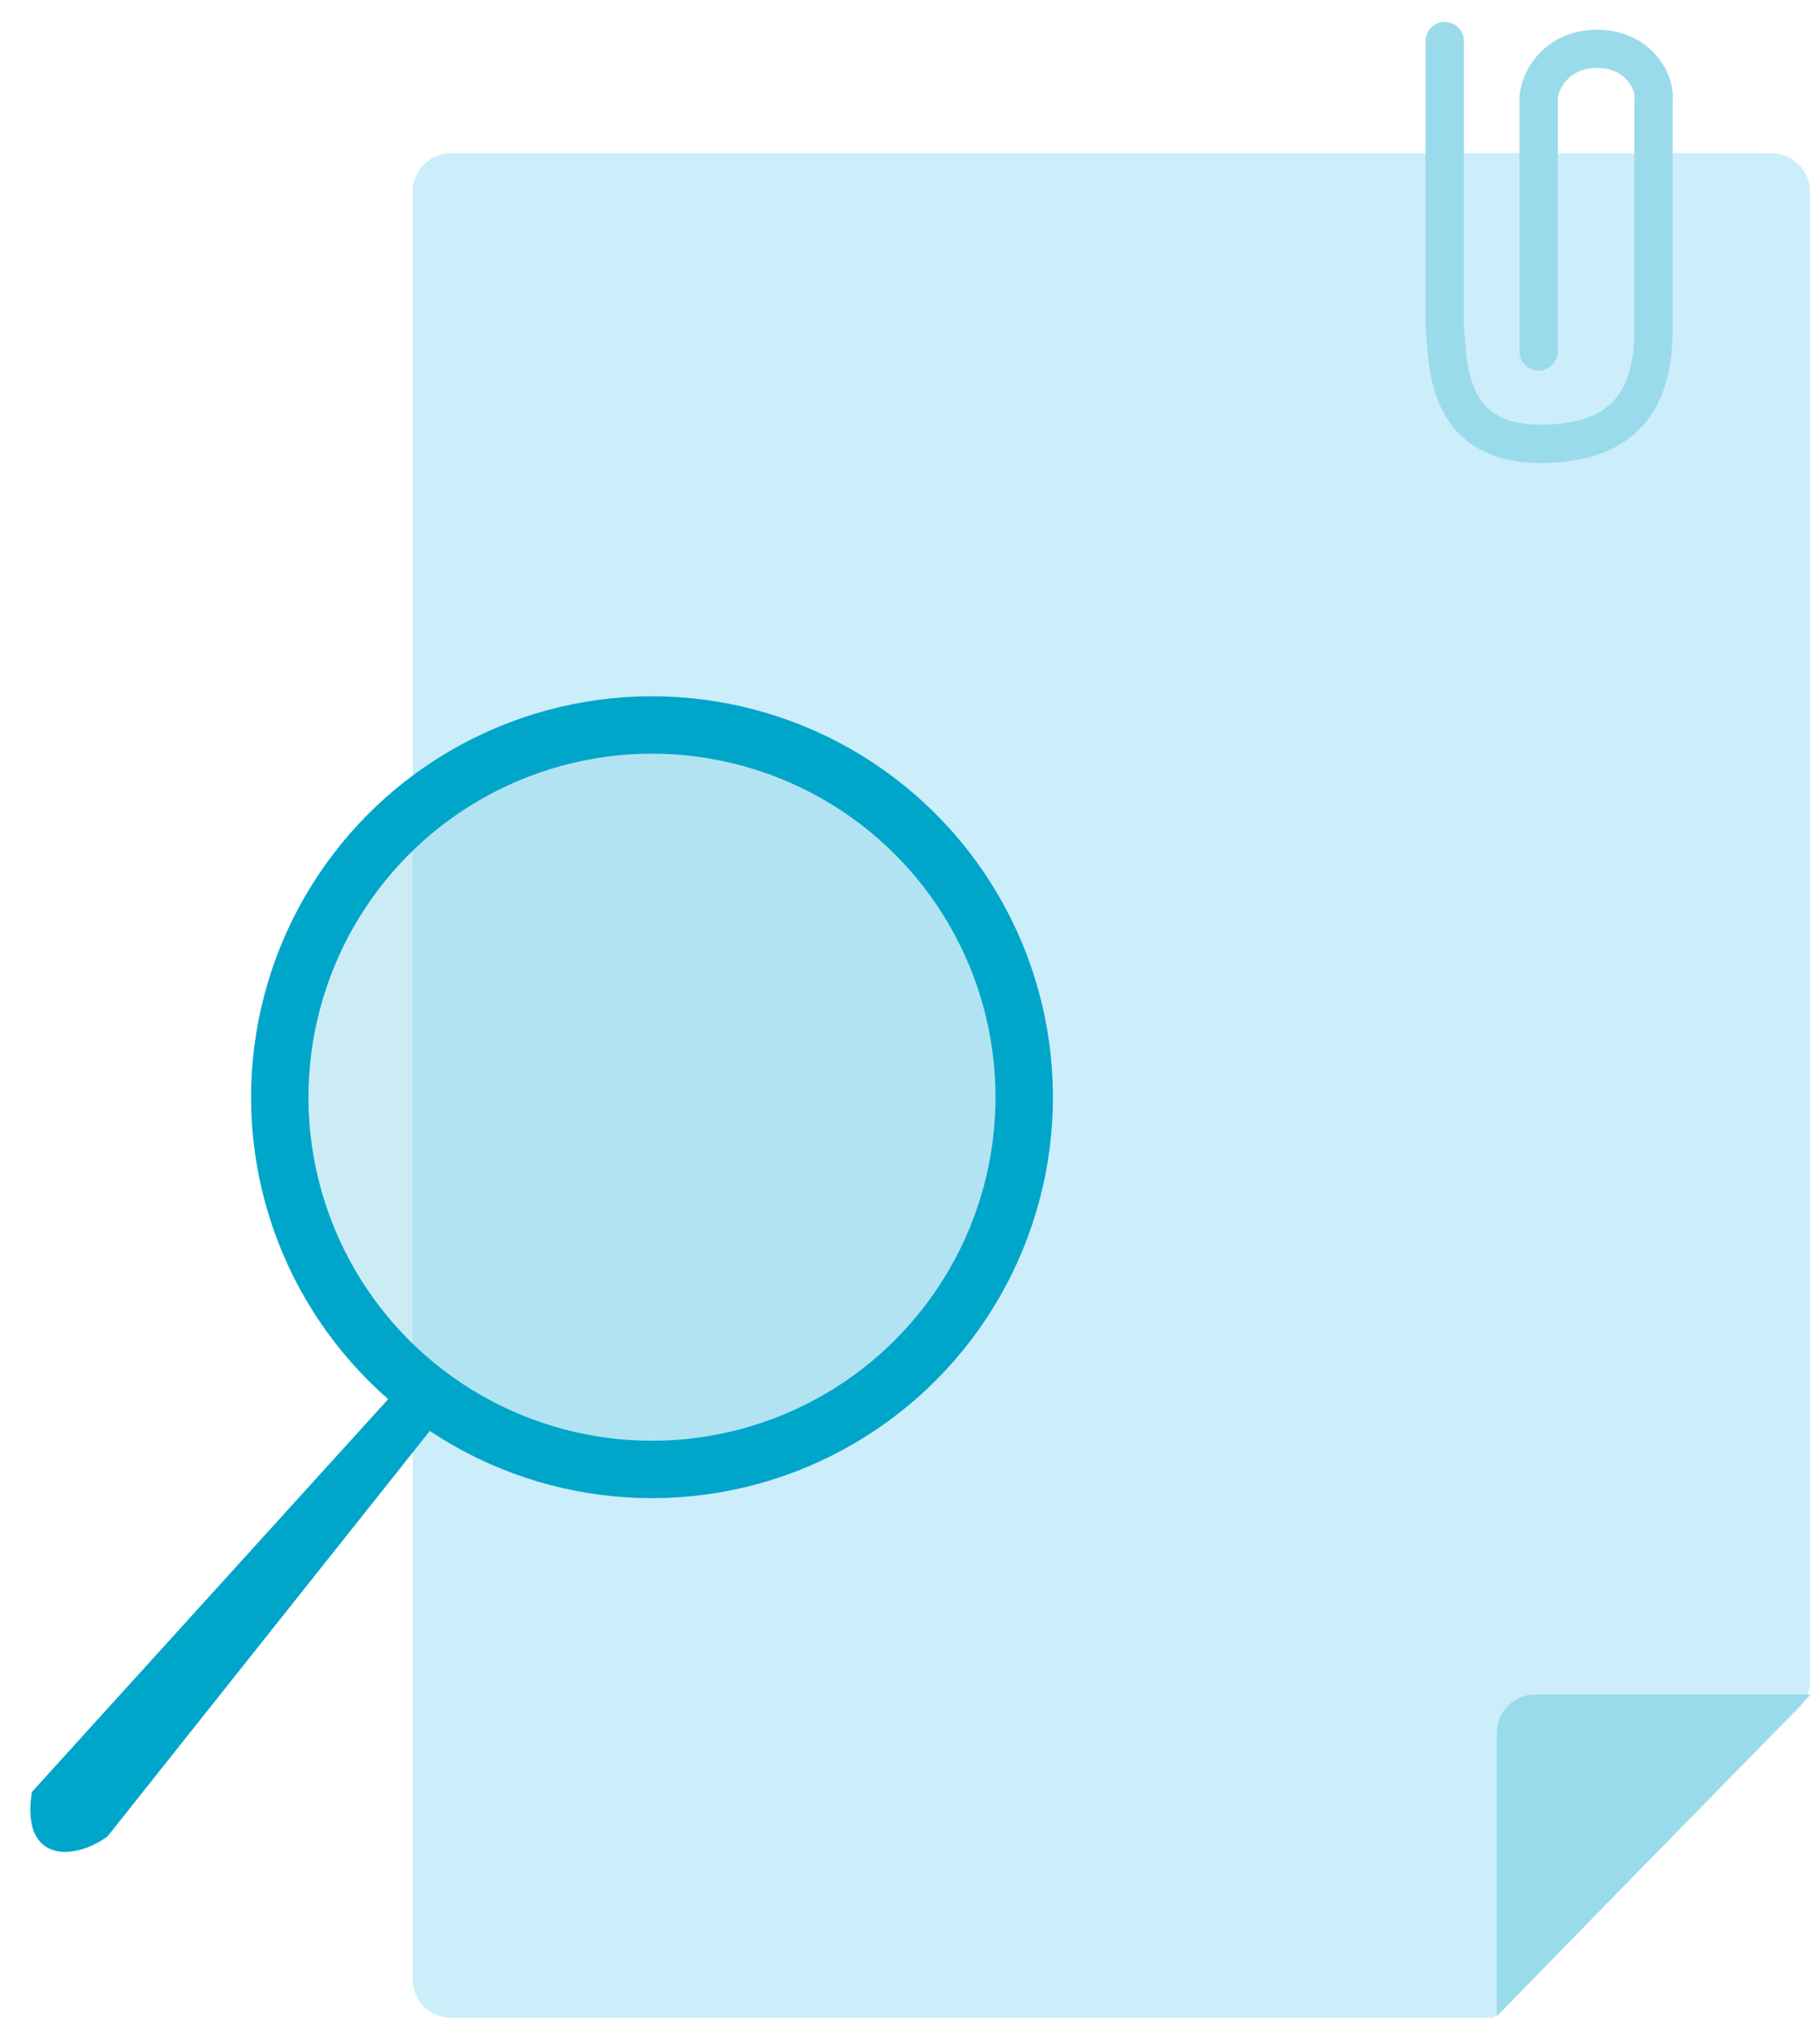 <svg width="61" height="68" viewBox="0 0 61 68" fill="none" xmlns="http://www.w3.org/2000/svg">
<path d="M13.832 6.418C13.832 5.709 14.407 5.135 15.115 5.135H59.377C60.086 5.135 60.661 5.709 60.661 6.418V56.359C60.661 56.697 60.528 57.02 60.291 57.26L50.075 67.622H15.115C14.407 67.622 13.832 67.048 13.832 66.339V6.418Z" fill="#CCEDFA"/>
<path d="M50.168 67.577V58.076C50.168 57.367 50.742 56.793 51.451 56.793H60.687L50.168 67.577Z" fill="#99DBEA"/>
<circle cx="13.444" cy="13.444" r="12.481" transform="matrix(-0.987 -0.158 -0.158 0.987 37.246 25.629)" fill="#99DBEA" fill-opacity="0.5" stroke="#00A6CA" stroke-width="1.925"/>
<path d="M3.596 61.557L14.741 47.537L13.341 46.528L1.068 60.06C0.702 62.35 2.365 62.425 3.596 61.557Z" fill="#00A6CA"/>
<path d="M48.422 1.377V10.995C48.56 12.279 48.422 15.207 52.274 14.847C54.818 14.61 55.421 12.937 55.421 10.995V3.352C55.499 2.78 54.933 1.638 53.525 1.638C52.117 1.638 51.553 2.78 51.569 3.352V11.78" stroke="#99DBEA" stroke-width="1.283" stroke-linecap="round"/>
</svg>
